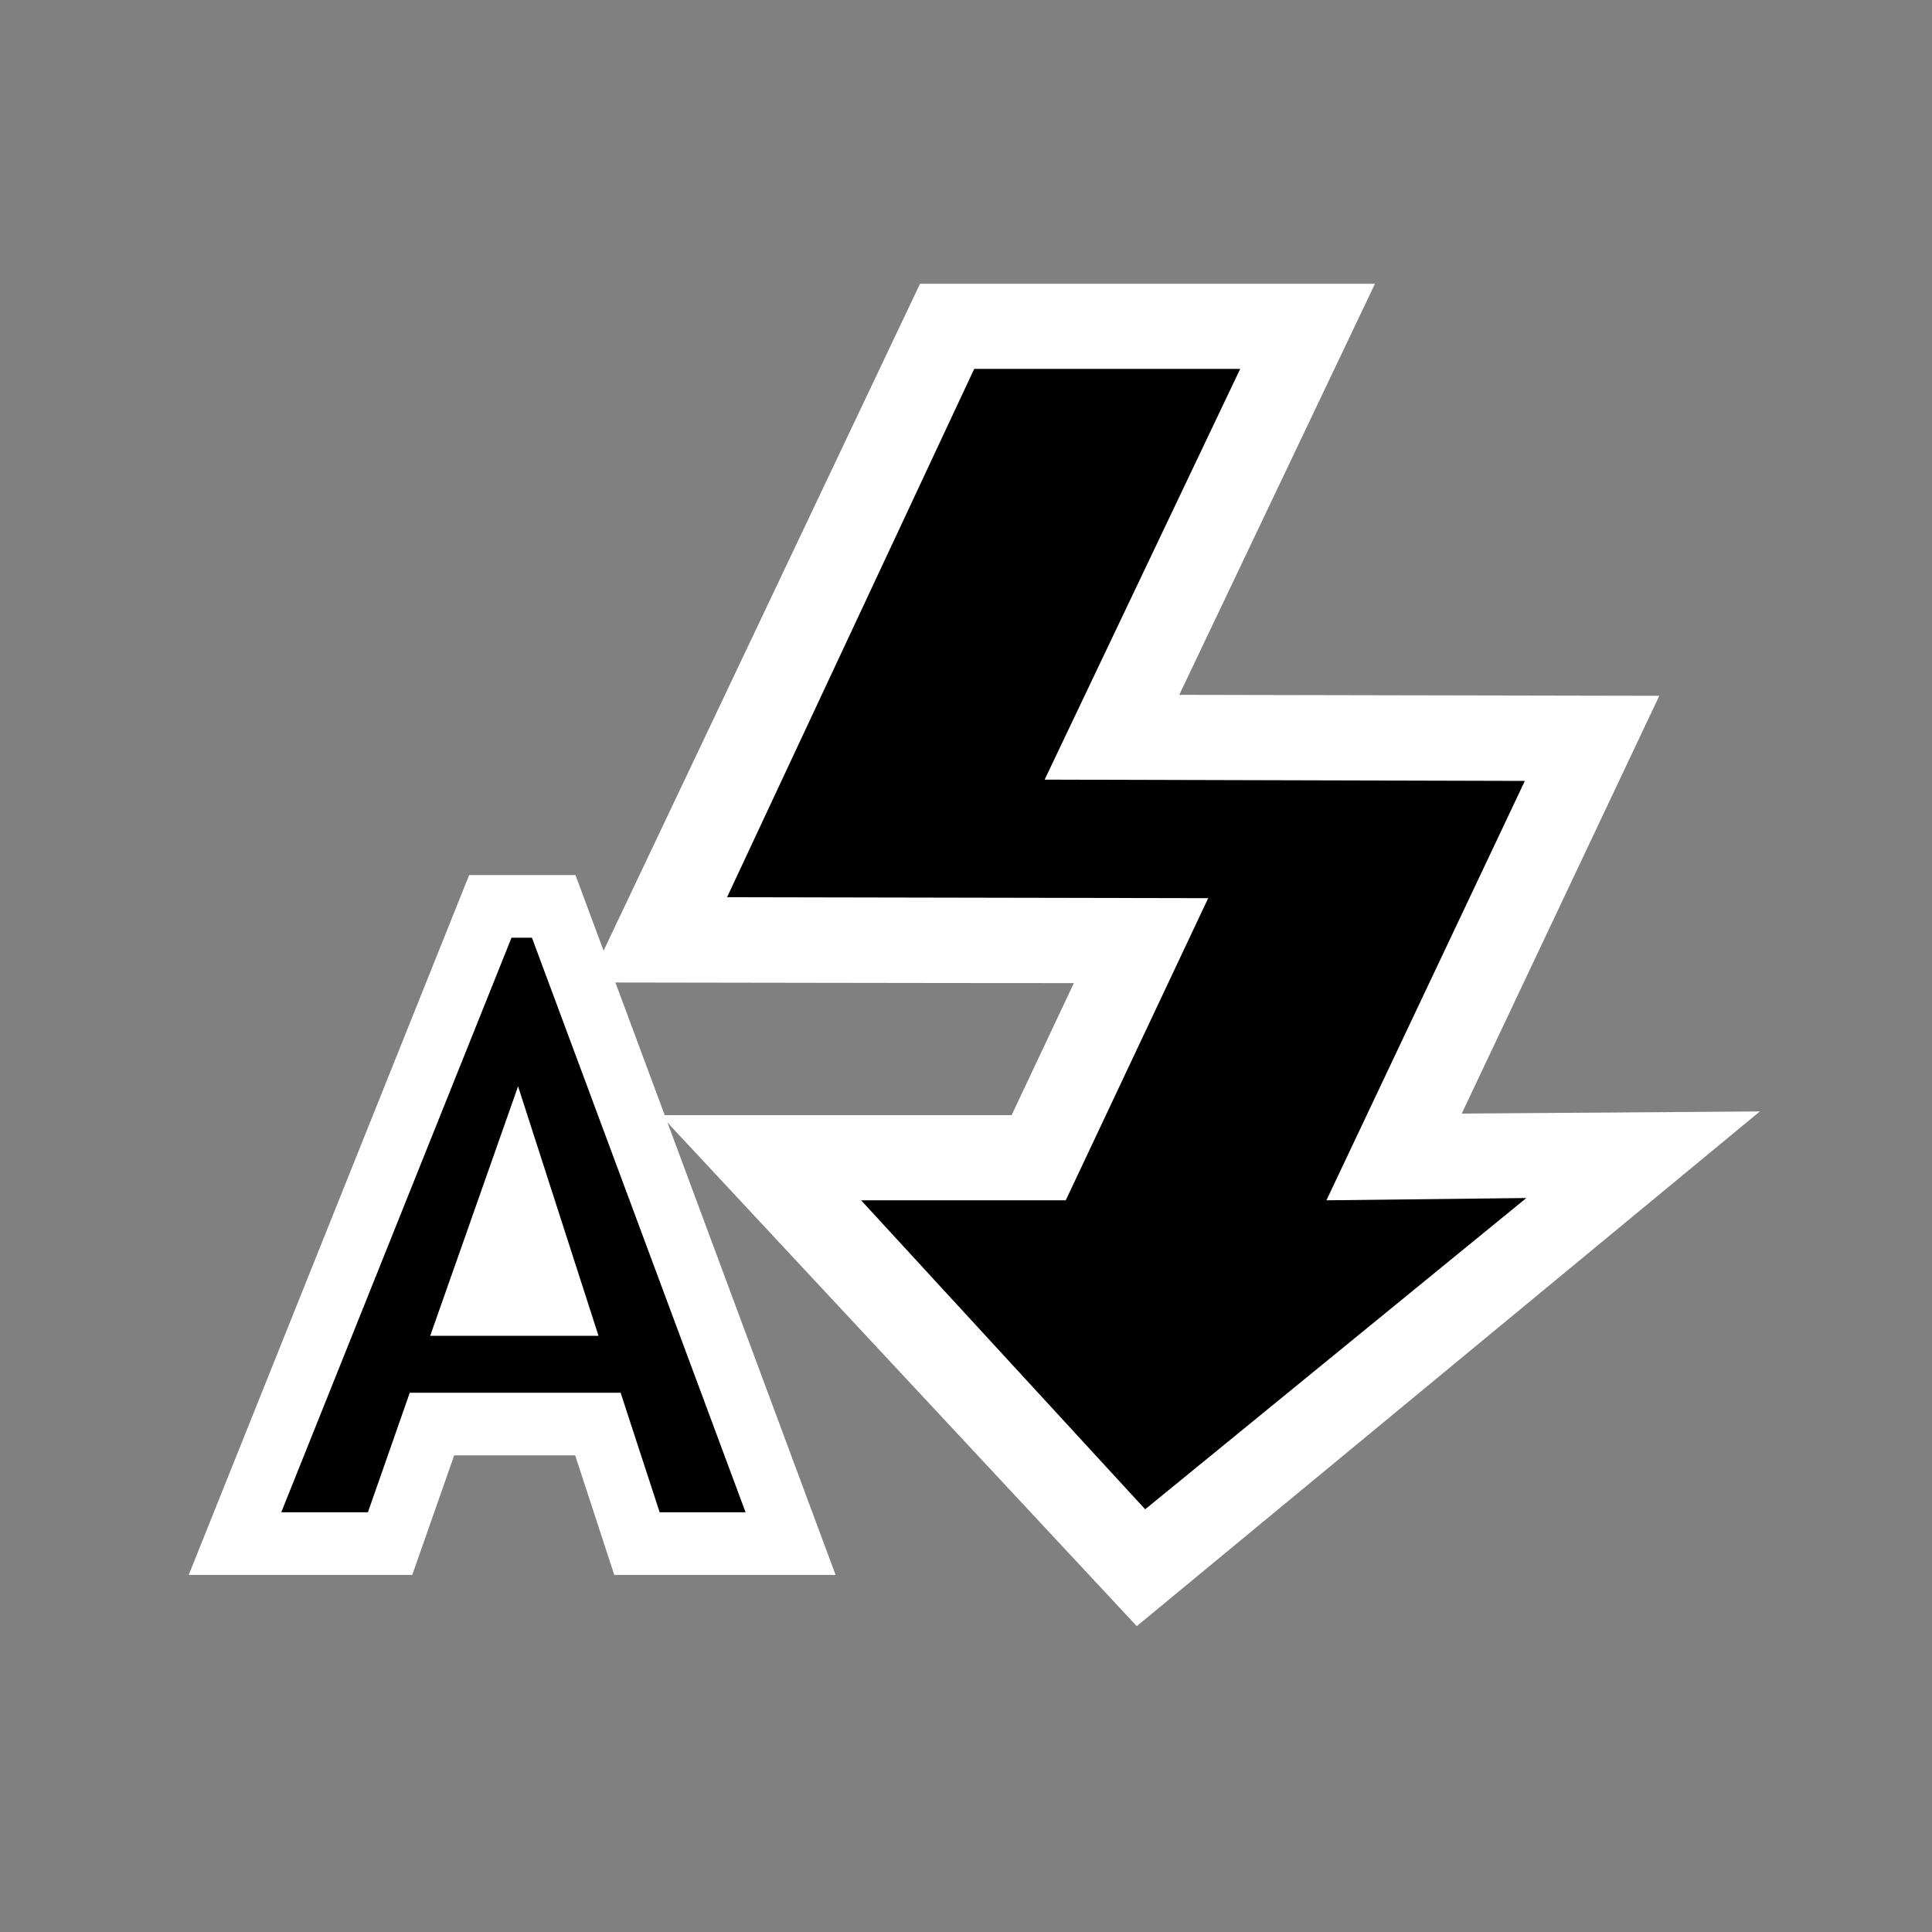 <?xml version="1.0" encoding="UTF-8"?>
<!DOCTYPE svg PUBLIC "-//W3C//DTD SVG 1.1 Tiny//EN" "http://www.w3.org/Graphics/SVG/1.1/DTD/svg11-tiny.dtd">
<svg baseProfile="tiny" height="54px" version="1.1" viewBox="0 0 54 54" width="54px" x="0px" xmlns="http://www.w3.org/2000/svg" xmlns:xlink="http://www.w3.org/1999/xlink" y="0px">
<rect x="0" y="0" width="54" height="54" fill="#808080" stroke="none"/>
<g>
<rect fill="none" height="54" width="54"/>
</g>
<g>
<path d="M31.773,45.451l17.416-14.386l-8.333,0.06l5.522-11.677l-13.417-0.027l5.47-11.49H25.715L16.449,27.46   c3.119,0.003,9.177,0.018,13.566,0.018c-0.836,1.775-1.268,2.692-1.74,3.691h-9.812L31.773,45.451z" fill="#FFFFFF"/>
<polygon points="42.62,21.827 29.198,21.791 34.664,10.311 27.229,10.311 20.321,25.078 33.769,25.104 29.788,33.549    24.068,33.549 32.008,42.185 42.662,33.485 37.074,33.549  "/>
</g>
<polygon fill="#FFFFFF" points="16.085,24.459 13.113,24.459 5.275,44.019 11.523,44.019 12.695,40.677 16.076,40.677   17.169,44.019 23.355,44.019 "/>
<g>
<path d="M18.438,42.269l-1.092-3.342h-5.893l-1.17,3.342H7.861l6.436-16.06h0.571l5.971,16.06H18.438z M14.48,30.363l-2.456,6.974   h4.705L14.48,30.363z"/>
</g>
</svg>
